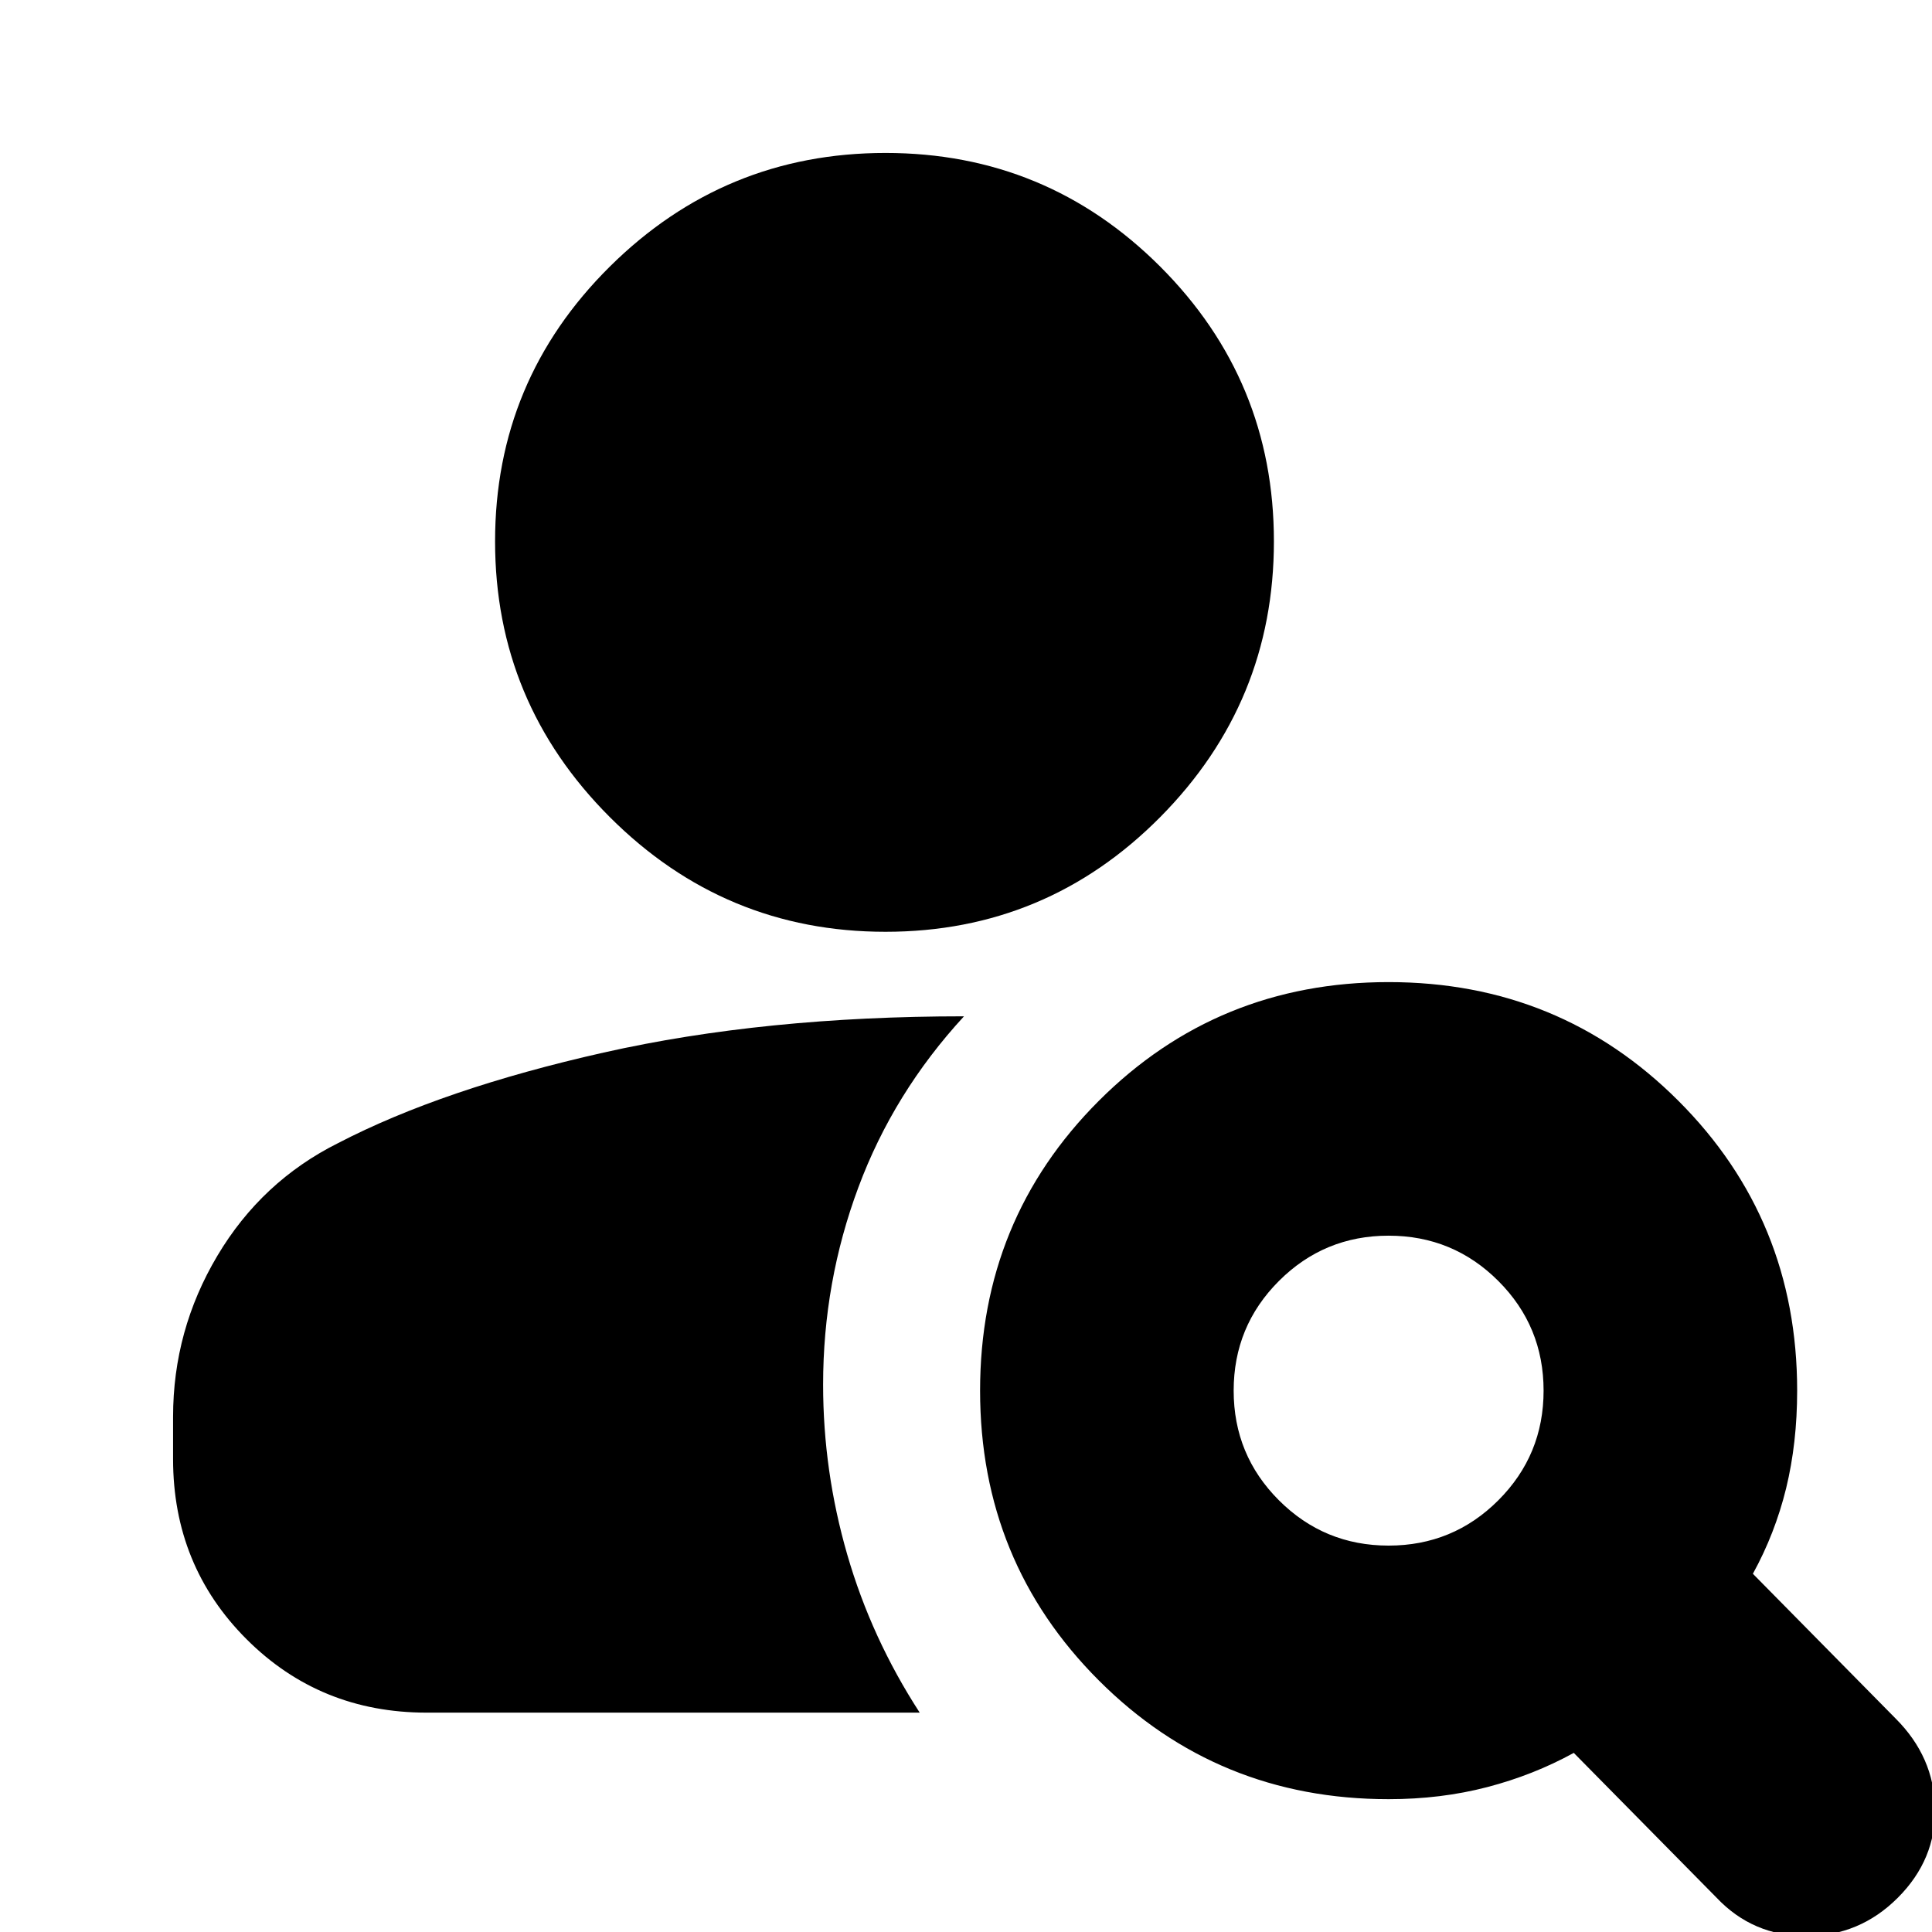 <svg xmlns="http://www.w3.org/2000/svg" height="24" width="24"><path d="M11 11.575q-2 0-3.425-1.425Q6.15 8.725 6.15 6.725q0-2 1.425-3.413Q9 1.9 11 1.9q2 0 3.413 1.412 1.412 1.413 1.412 3.413 0 2-1.412 3.425Q13 11.575 11 11.575Zm10.325 12-1.775-1.8q-.5.275-1.075.425-.575.15-1.225.15-2.125 0-3.6-1.475t-1.475-3.6q0-2.125 1.475-3.6t3.6-1.475q2.125 0 3.6 1.475t1.475 3.6q0 .65-.137 1.213-.138.562-.413 1.062l1.775 1.8q.475.475.488 1.112.012.638-.463 1.113-.475.475-1.137.475-.663 0-1.113-.475ZM17.25 19.2q.8 0 1.363-.563.562-.562.562-1.362t-.562-1.362q-.563-.563-1.363-.563t-1.363.563q-.562.562-.562 1.362t.562 1.362q.563.563 1.363.563ZM5.3 21.275q-1.325 0-2.238-.913-.912-.912-.912-2.237V17.6q0-1.075.55-2t1.5-1.4q1.3-.675 3.3-1.125 2-.45 4.475-.45-.875.95-1.312 2.125-.438 1.175-.438 2.45 0 1.075.3 2.112.3 1.038.9 1.963Z"/></svg>